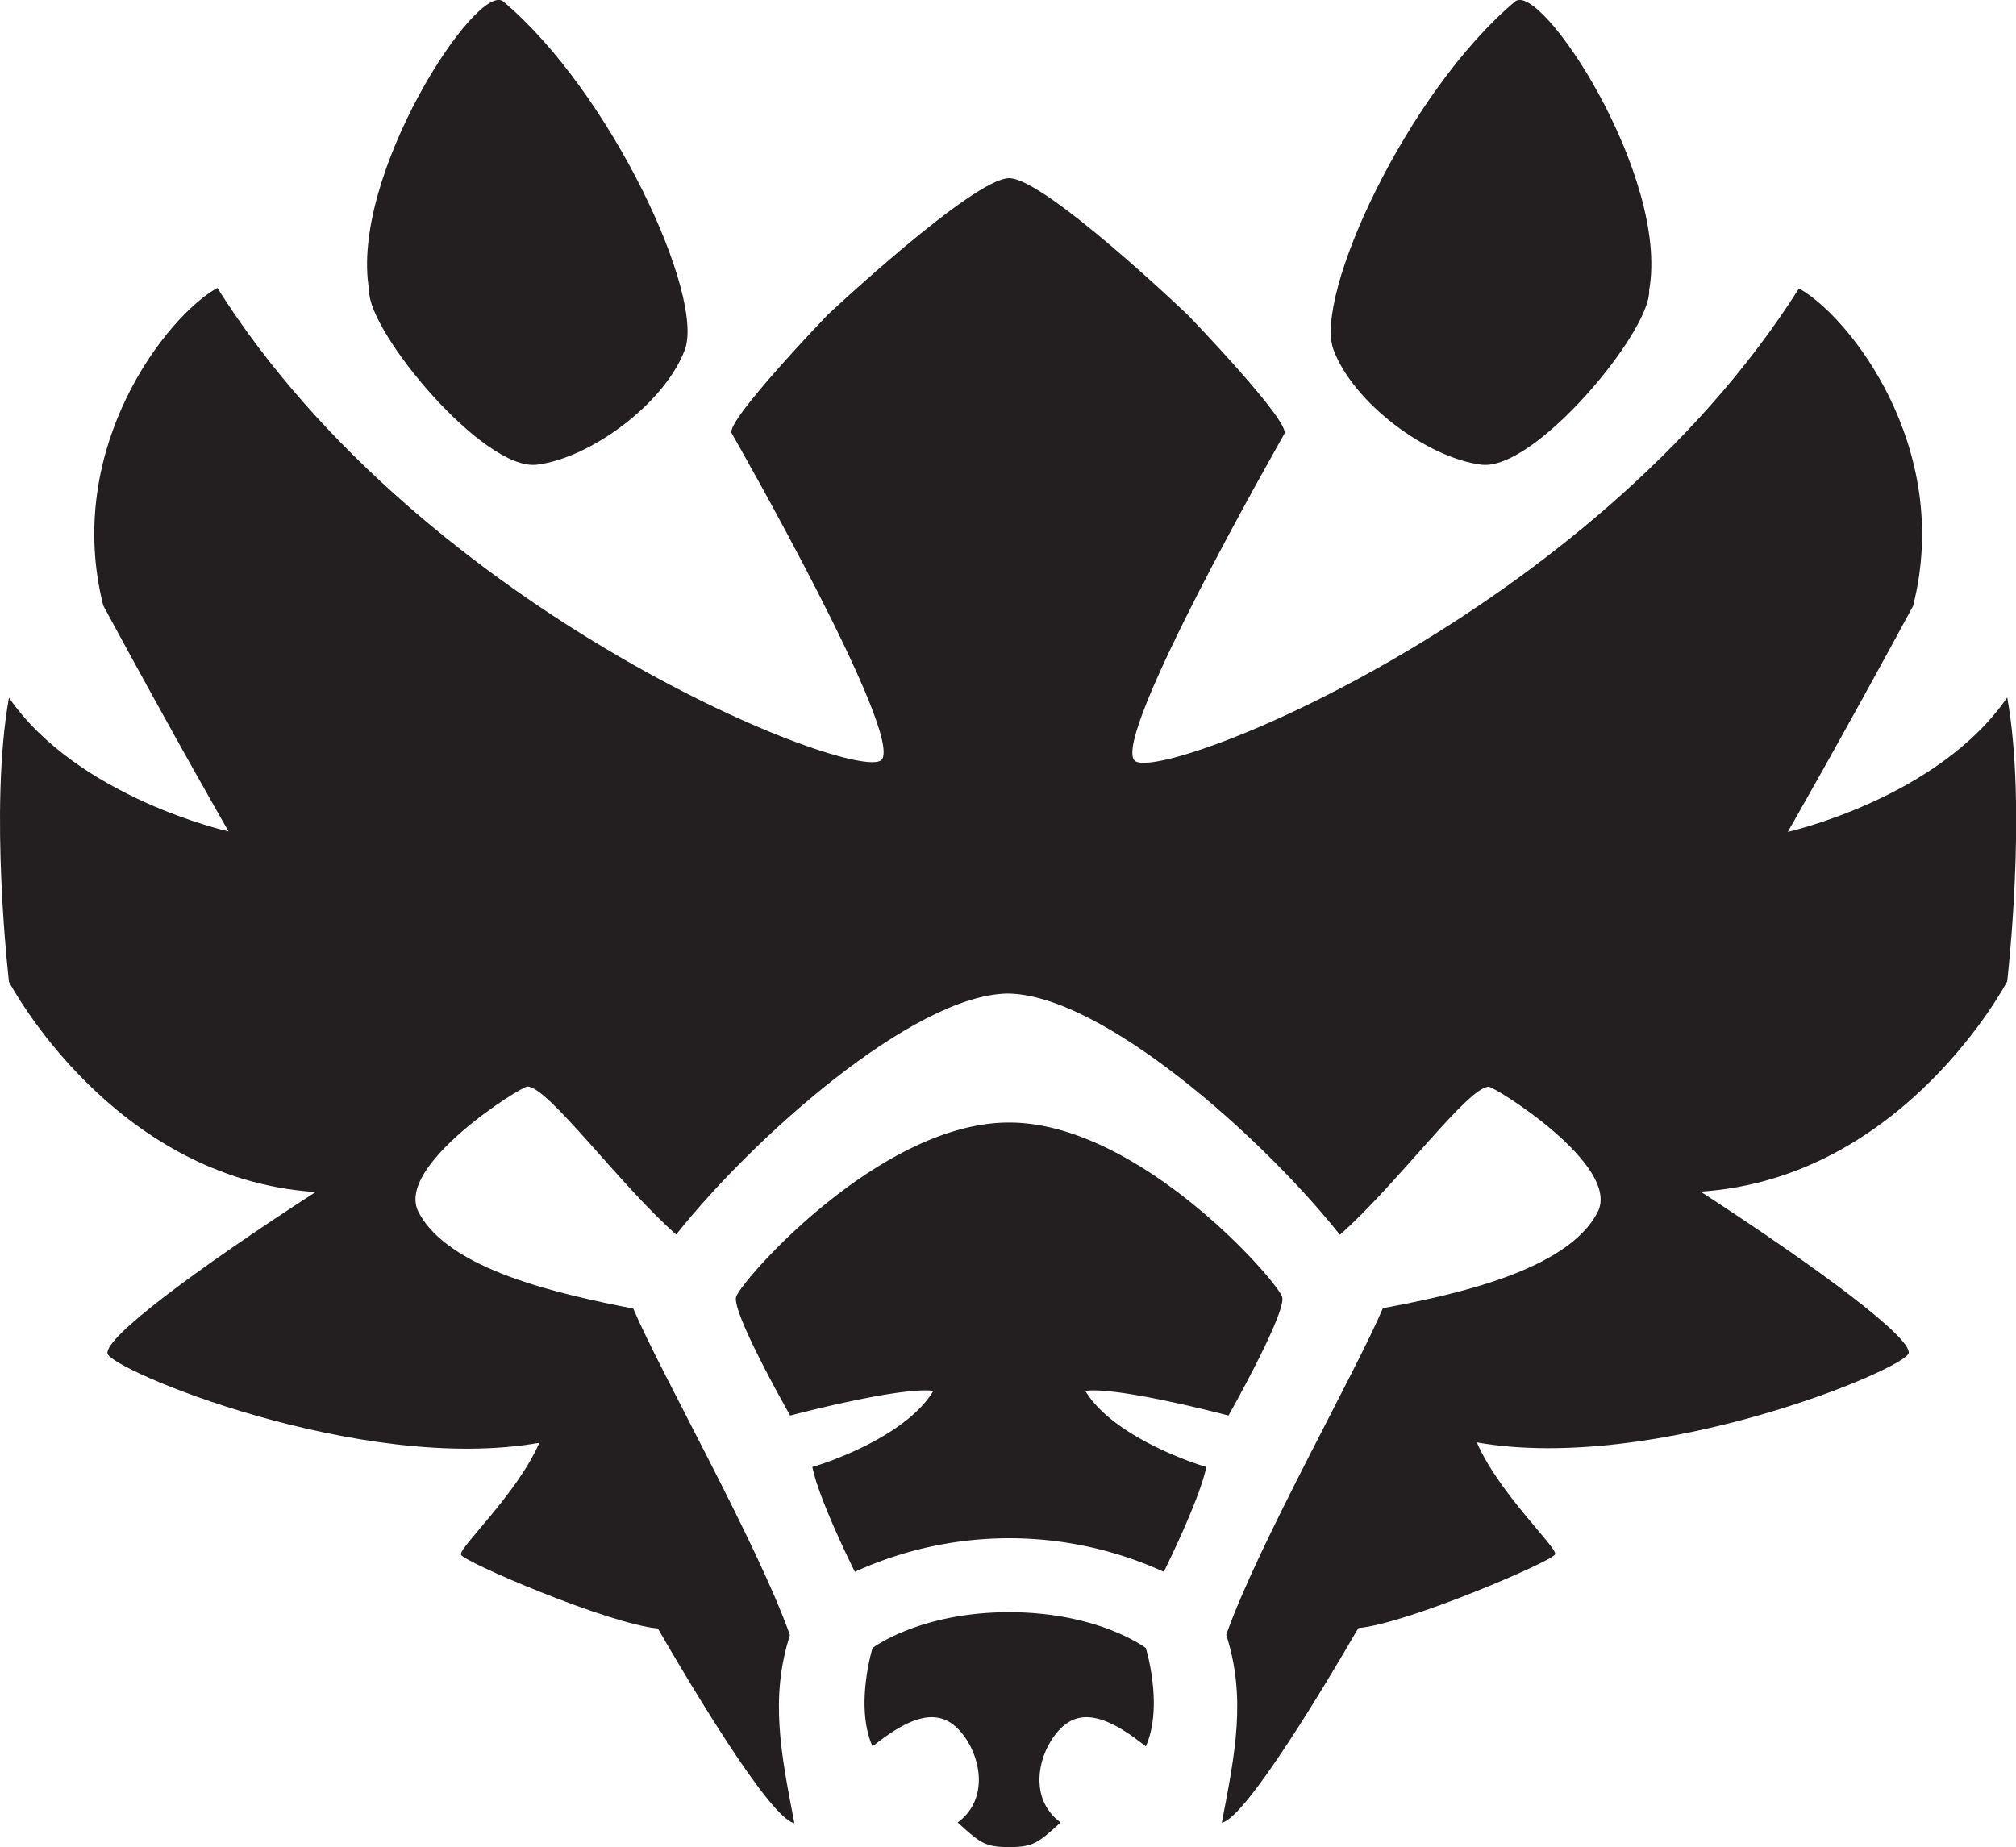 <svg xmlns="http://www.w3.org/2000/svg" viewBox="0 0 249.88 229"><defs><style>.cls-2{clip-path:url(#clip-path)}.cls-3{fill:#231f20}</style><clipPath id="clip-path" transform="translate(-25.06 -35.5)"><path fill="none" d="M0 0h300v300H0z"/></clipPath></defs><g id="Layer_2" data-name="Layer 2"><g class="cls-2" id="Layer_1-2" data-name="Layer 1"><g class="cls-2"><path class="cls-3" d="M87.46 35.7C84.28 33 68.32 57.34 70.82 71.48c-.26 5 14.14 22.46 20.8 21.63s15.82-7.59 18.32-14.24S100.85 47 87.46 35.7m125.37 0C216 33 232 57.34 229.47 71.48c.26 5-14.15 22.46-20.8 21.63s-15.83-7.59-18.32-14.24S199.43 47 212.83 35.7" transform="translate(-25.06 -35.5)"/><path class="cls-3" d="M273.83 122c-8.6 12.48-27.18 16.64-27.18 16.64s6.38-11.09 15.53-28c5-19.69-8-36-14.14-39.38-25.79 40.77-79.59 61.57-82.37 58.52s17.76-39 18.58-40.49-11.92-14.7-11.92-14.7-17.75-17-22.19-17-22.47 16.92-22.47 16.92-12.75 13.24-11.92 14.7 21.35 37.44 18.58 40.49S77.75 112 52 71.2c-6.1 3.33-19.13 19.69-14.14 39.38 9.15 16.92 15.53 28 15.53 28S34.77 134.43 26.17 122c-2.5 13.87 0 35.22 0 35.22s12.76 24.41 38 26.07c-15 9.71-26.07 18-25.79 20s31.34 15 53.53 11.09c-2.78 6.38-10 13-9.71 13.87s18.3 8.6 24.4 9.15c3.69 6.38 13.87 23.58 16.92 24.13-1.66-8.6-3.05-15.53-.55-23.3-3.89-11.09-16-32.48-19.42-40.49-8.88-1.74-22.91-4.74-26.63-12-2.92-5.74 12.72-15.53 13.5-15.53 2.59 0 11.33 12.07 18.45 18.35 9.47-11.94 29.26-29.61 41-29.88 11.69 0 31.73 17.88 41.27 29.91 7.12-6.28 15.87-18.35 18.45-18.35.78 0 16.44 9.79 13.5 15.53-3.72 7.26-17.75 10.26-26.62 11.92-3.41 8-15.53 29.4-19.42 40.49 2.5 7.77 1.11 14.7-.55 23.3 3-.56 13.23-17.75 16.92-24.13 6.1-.55 24.12-8.32 24.4-9.15s-6.93-7.49-9.71-13.87c22.19 3.88 53.25-9.15 53.53-11.09s-10.82-10.26-25.79-20c25.23-1.66 38-26.07 38-26.07s2.5-21.35 0-35.22" transform="translate(-25.06 -35.5)"/><path class="cls-3" d="M177.33 211s7.21-12.76 6.65-14.7-17.75-21.63-33.84-21.63-33.28 19.69-33.84 21.63S123 211 123 211s13.59-3.61 17.75-3.06c-3.33 5.55-13 8.88-15 9.43.83 4.16 5.27 13 5.27 13a46.13 46.13 0 0 1 38.29 0s4.43-8.88 5.27-13c-1.95-.55-11.65-3.88-15-9.43 4.16-.55 17.75 3.06 17.75 3.06m-10.25 28.82s-5.84-4.44-16.94-4.44-16.93 4.44-16.93 4.44-2.23 7.21 0 12.2c4.17-3.33 7.78-5 10.55-2.22s4.16 8.6 0 11.65c2.77 2.5 3.34 3.05 6.38 3.05s3.62-.55 6.38-3.05c-4.16-3.05-2.76-8.87 0-11.65s6.39-1.11 10.56 2.22c2.23-5 0-12.2 0-12.2" transform="translate(-25.06 -35.5)"/></g></g></g></svg>